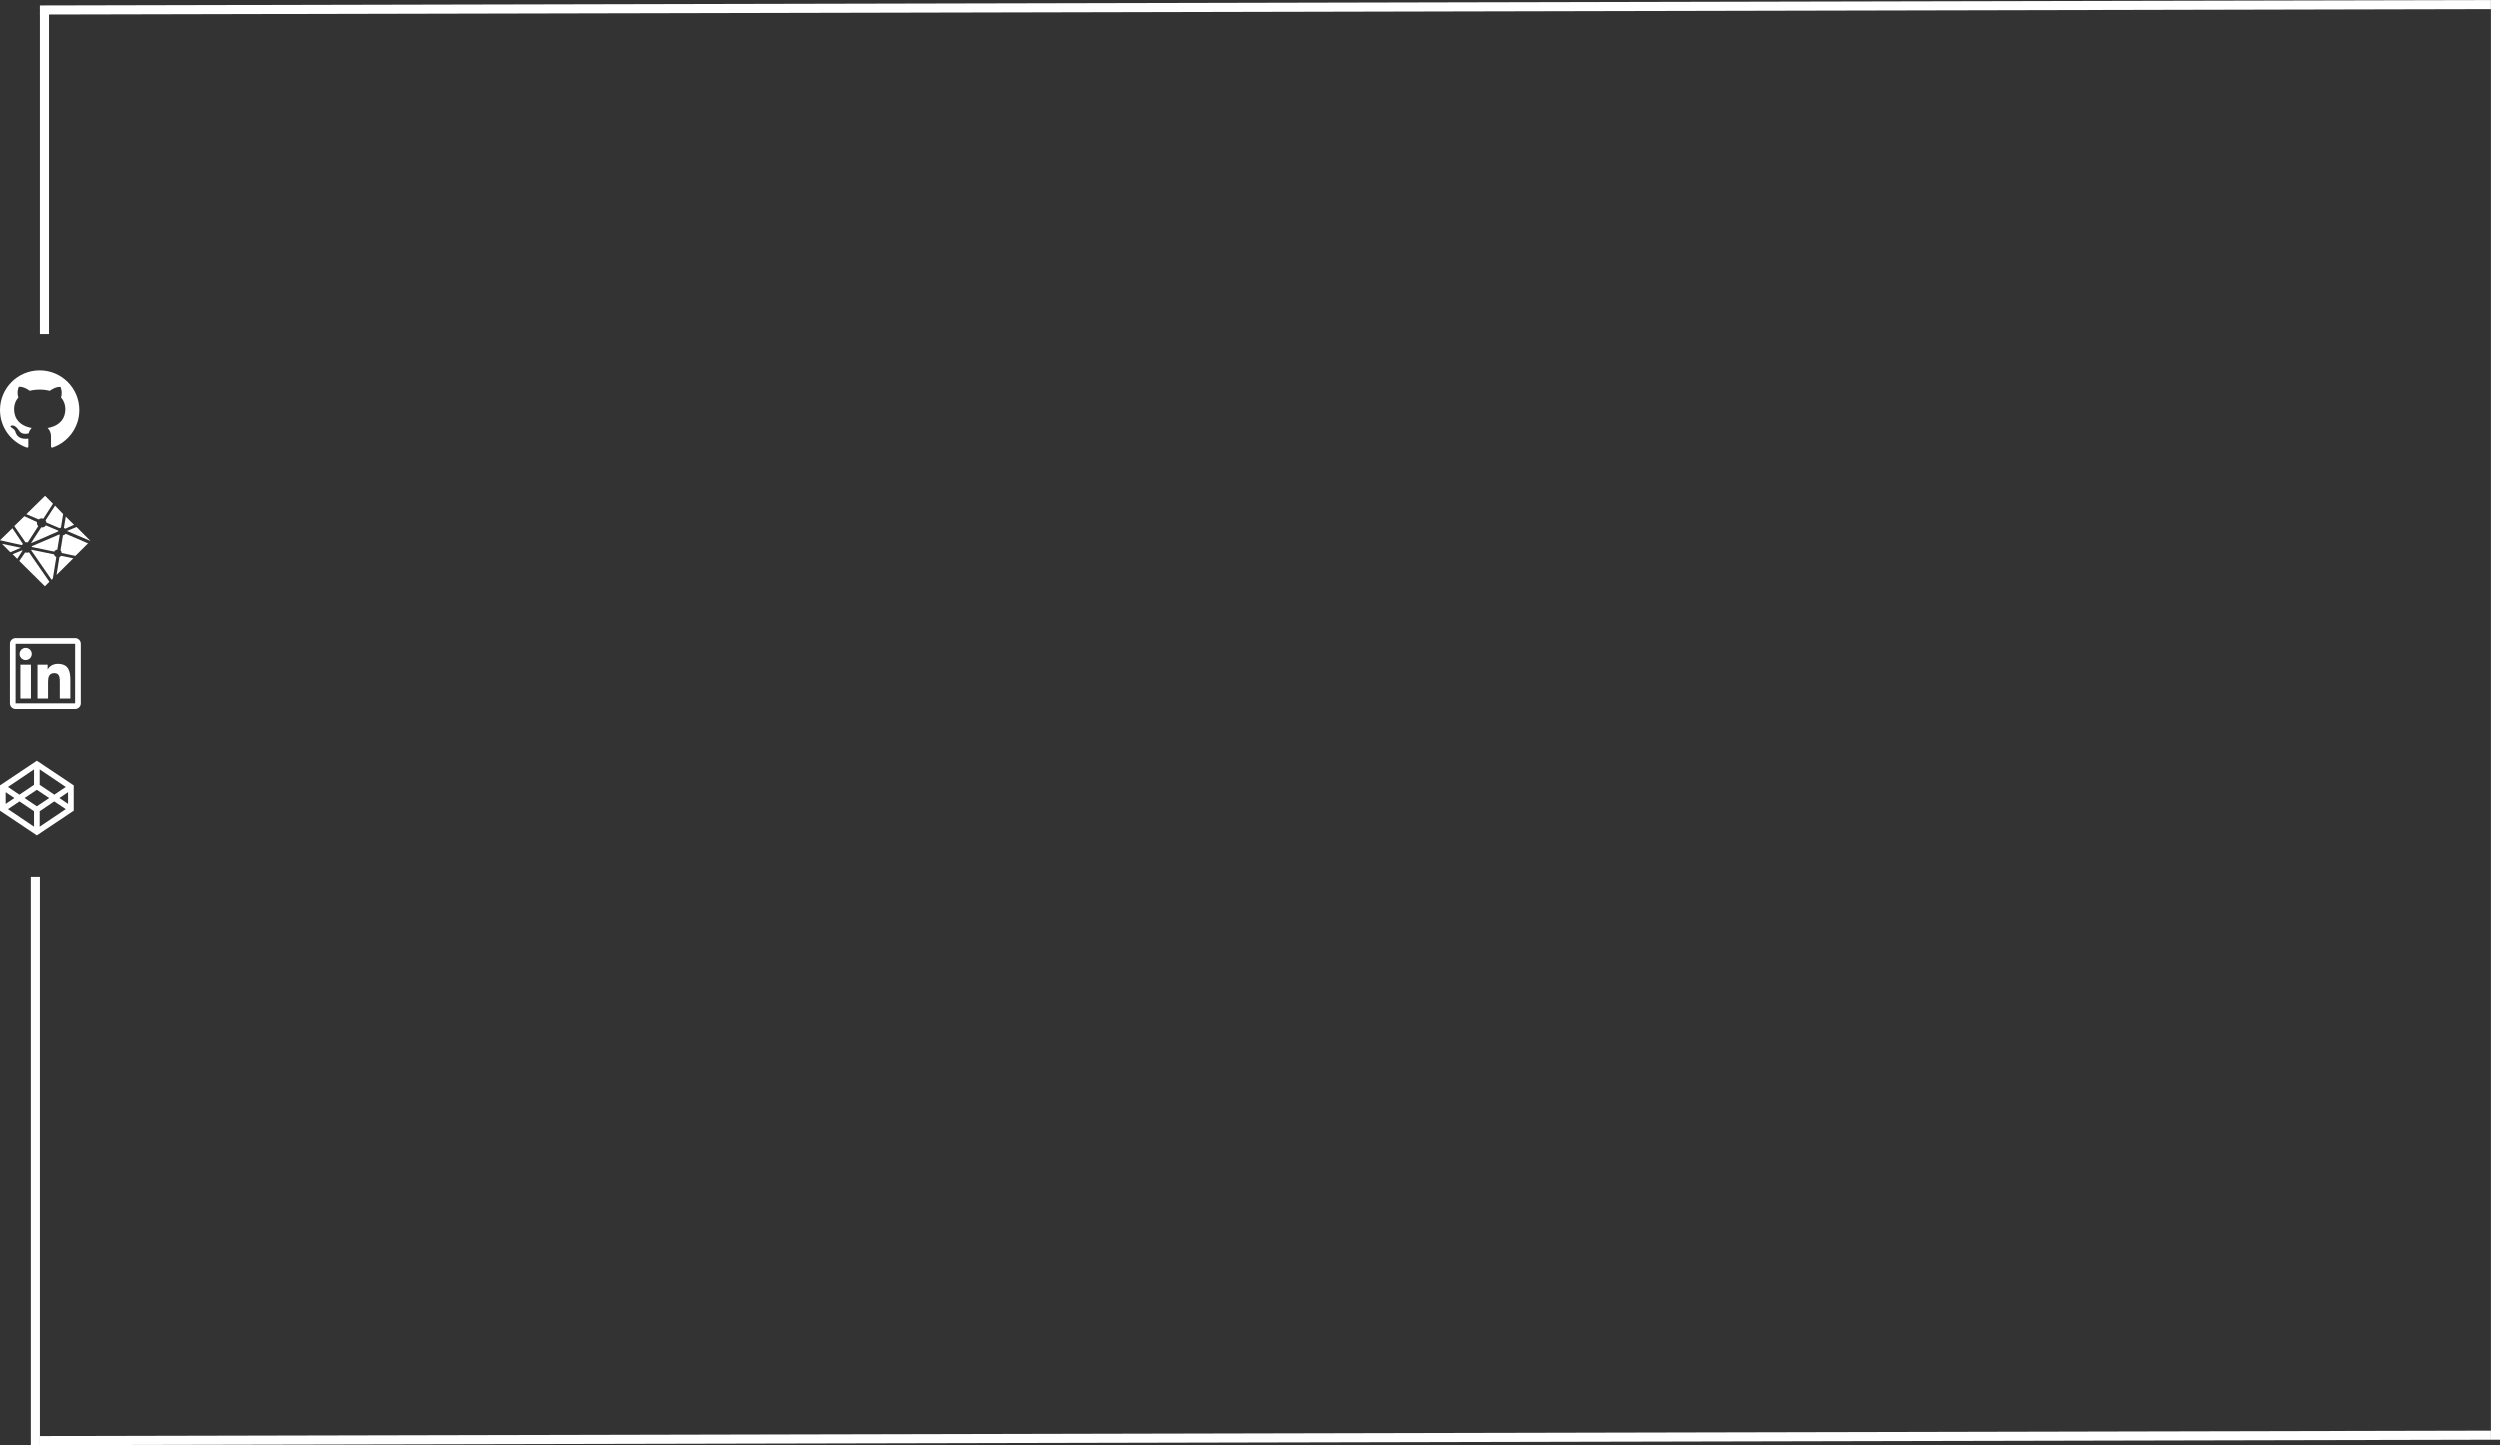 <svg width="1377" height="796" viewBox="0 0 1377 796" fill="none" xmlns="http://www.w3.org/2000/svg">
<rect x="0" y="0" width="1377" height="796" fill="#333333" stroke="none"/>
<g id="Group 1">
<line id="Line 2" x1="21.994" y1="793.482" x2="1371.99" y2="790.5" stroke="white" stroke-width="5"/>
<line id="Line 1" x1="21.994" y1="5.5" x2="1371.99" y2="2.518" stroke="white" stroke-width="5"/>
<line id="Line 3" x1="1374.5" x2="1374.5" y2="793" stroke="white" stroke-width="5"/>
<line id="Line 4" x1="19.5" y1="796" x2="19.5" y2="483" stroke="white" stroke-width="5"/>
<line id="Line 5" x1="24.5" y1="7" x2="24.5" y2="184" stroke="white" stroke-width="5"/>
<path id="netlify" d="M35.279 290.748C35.517 290.868 35.731 291.03 35.91 291.227L40.804 289.05L36.237 284.527L35.215 290.681L35.279 290.748ZM25.125 286.638C25.363 286.996 25.512 287.406 25.56 287.833L32.846 290.921C33.066 290.752 33.318 290.627 33.585 290.552L34.781 283.156L30.344 278.502L25.125 286.527V286.638V286.638ZM49.985 298.077L42.177 290.269L36.869 292.444L49.919 297.99C49.919 297.99 50.029 298.077 49.985 298.077V298.077ZM48.679 299.34L36.152 293.988C35.978 294.219 35.759 294.413 35.508 294.559C35.258 294.704 34.981 294.798 34.694 294.835L33.346 303.079C33.748 303.484 33.975 304.031 33.977 304.602L41.546 306.19L48.483 299.294V299.165L48.679 299.34ZM32.083 292.271L25.275 289.375C25.04 289.735 24.717 290.027 24.336 290.226C23.955 290.424 23.529 290.52 23.1 290.506H22.685L17.052 299.208L32.104 292.683V292.704C32.093 292.588 32.093 292.472 32.104 292.356C32.107 292.341 32.106 292.326 32.103 292.311C32.099 292.297 32.093 292.283 32.083 292.271V292.271ZM40.348 307.496L33.692 306.125C33.442 306.445 33.111 306.692 32.733 306.842L31.148 316.675L40.392 307.517C40.392 307.517 40.371 307.558 40.348 307.558V307.496ZM31.038 306.821C30.723 306.692 30.443 306.491 30.22 306.234C29.997 305.977 29.837 305.671 29.754 305.342L17.358 302.796L17.183 303.079L28.429 319.35L29.102 318.675L31.017 306.863C31.017 306.863 31.081 306.908 31.038 306.885V306.821ZM17.619 301.296L29.865 303.819C30.041 303.511 30.289 303.252 30.588 303.062C30.887 302.873 31.228 302.759 31.581 302.731L32.908 294.619L32.627 294.379L17.402 300.904C17.482 301.03 17.554 301.161 17.619 301.296V301.296ZM12.485 303.34L12.225 303.079L6.94 305.254L9.506 307.8L12.421 303.275L12.485 303.34ZM15.965 304.167C15.597 304.336 15.197 304.425 14.792 304.427C14.473 304.428 14.156 304.377 13.854 304.275L10.637 308.952L24.731 322.915L27.21 320.456L15.965 304.167ZM13.985 298.665C14.203 298.644 14.422 298.644 14.64 298.665C14.877 298.635 15.118 298.635 15.356 298.665L21.054 289.81C20.609 289.35 20.36 288.734 20.358 288.094C20.338 287.906 20.338 287.717 20.358 287.529L13.442 284.331L7.875 289.748L13.985 298.665ZM14.617 283.244L21.36 286.115C21.849 285.713 22.468 285.504 23.1 285.527C23.381 285.53 23.659 285.574 23.927 285.658L29.19 277.435L24.84 273.085L14.617 283.113C14.617 283.113 14.596 283.221 14.617 283.244V283.244ZM12.096 300.252C12.231 299.999 12.399 299.765 12.596 299.556L6.829 290.944L0 297.577L12.092 300.252H12.096ZM11.55 301.71L1.11 299.531L5.7 304.188L11.485 301.729L11.55 301.71Z" fill="white"/>
<path id="linkedin" d="M41.392 351.469H8.608C6.875 351.469 5.469 352.875 5.469 354.608V387.392C5.469 389.125 6.875 390.531 8.608 390.531H41.392C43.125 390.531 44.531 389.125 44.531 387.392V354.608C44.531 352.875 43.125 351.469 41.392 351.469V351.469ZM41.392 387.406C19.526 387.401 8.594 387.396 8.594 387.392C8.599 365.526 8.604 354.594 8.608 354.594C30.474 354.599 41.406 354.604 41.406 354.608C41.401 376.474 41.397 387.406 41.392 387.406ZM11.26 366.112H17.056V384.755H11.26V366.112ZM14.16 363.563C16.011 363.563 17.52 362.06 17.52 360.204C17.52 359.763 17.433 359.326 17.264 358.919C17.095 358.511 16.848 358.141 16.536 357.829C16.224 357.517 15.853 357.269 15.446 357.1C15.038 356.932 14.601 356.845 14.16 356.845C13.719 356.845 13.282 356.932 12.875 357.1C12.467 357.269 12.097 357.517 11.785 357.829C11.473 358.141 11.225 358.511 11.056 358.919C10.888 359.326 10.801 359.763 10.801 360.204C10.796 362.06 12.3 363.563 14.16 363.563ZM26.48 375.531C26.48 373.1 26.943 370.746 29.956 370.746C32.925 370.746 32.969 373.524 32.969 375.688V384.755H38.76V374.53C38.76 369.511 37.676 365.648 31.811 365.648C28.994 365.648 27.105 367.196 26.328 368.661H26.25V366.112H20.689V384.755H26.48V375.531Z" fill="white"/>
<path id="codepen" d="M20.312 419L19.433 419.586L0.683 432.134L0 432.573V446.539L0.684 446.978L19.434 459.527L20.312 460.113L21.192 459.527L39.942 446.978L40.625 446.539V432.572L39.941 432.133L21.191 419.584L20.312 419ZM18.75 423.784V432.281L10.694 437.702L4.395 433.452L18.75 423.784ZM21.875 423.784L36.231 433.453L29.931 437.702L21.875 432.278V423.784ZM20.312 435.016L27.1 439.556L20.312 444.097L13.525 439.556L20.312 435.016ZM3.125 436.334L7.911 439.556L3.125 442.78V436.334ZM37.5 436.334V442.778L32.714 439.556L37.5 436.334ZM10.742 441.412L18.75 446.83V455.327L4.394 445.658L10.742 441.412ZM29.883 441.412L36.231 445.659L21.875 455.328V446.831L29.883 441.412Z" fill="white"/>
<path id="github" d="M21.855 204C9.78 203.995 0 213.771 0 225.836C0 235.377 6.118 243.487 14.639 246.466C15.786 246.754 15.61 245.938 15.61 245.382V241.598C8.984 242.374 8.716 237.989 8.271 237.257C7.373 235.724 5.249 235.333 5.884 234.601C7.393 233.824 8.931 234.796 10.713 237.428C12.002 239.337 14.517 239.015 15.791 238.697C16.069 237.55 16.665 236.524 17.485 235.729C10.62 234.498 7.759 230.309 7.759 225.328C7.759 222.911 8.555 220.689 10.117 218.897C9.121 215.943 10.21 213.414 10.356 213.038C13.193 212.784 16.143 215.069 16.372 215.25C17.983 214.815 19.824 214.586 21.885 214.586C23.955 214.586 25.801 214.825 27.427 215.265C27.979 214.845 30.713 212.882 33.35 213.121C33.491 213.497 34.556 215.968 33.618 218.883C35.2 220.68 36.006 222.921 36.006 225.343C36.006 230.333 33.125 234.527 26.24 235.738C26.83 236.318 27.298 237.01 27.618 237.773C27.937 238.536 28.101 239.355 28.101 240.182V245.675C28.14 246.114 28.101 246.549 28.833 246.549C37.48 243.634 43.706 235.465 43.706 225.841C43.706 213.771 33.921 204 21.855 204V204Z" fill="white"/>
</g>
</svg>
